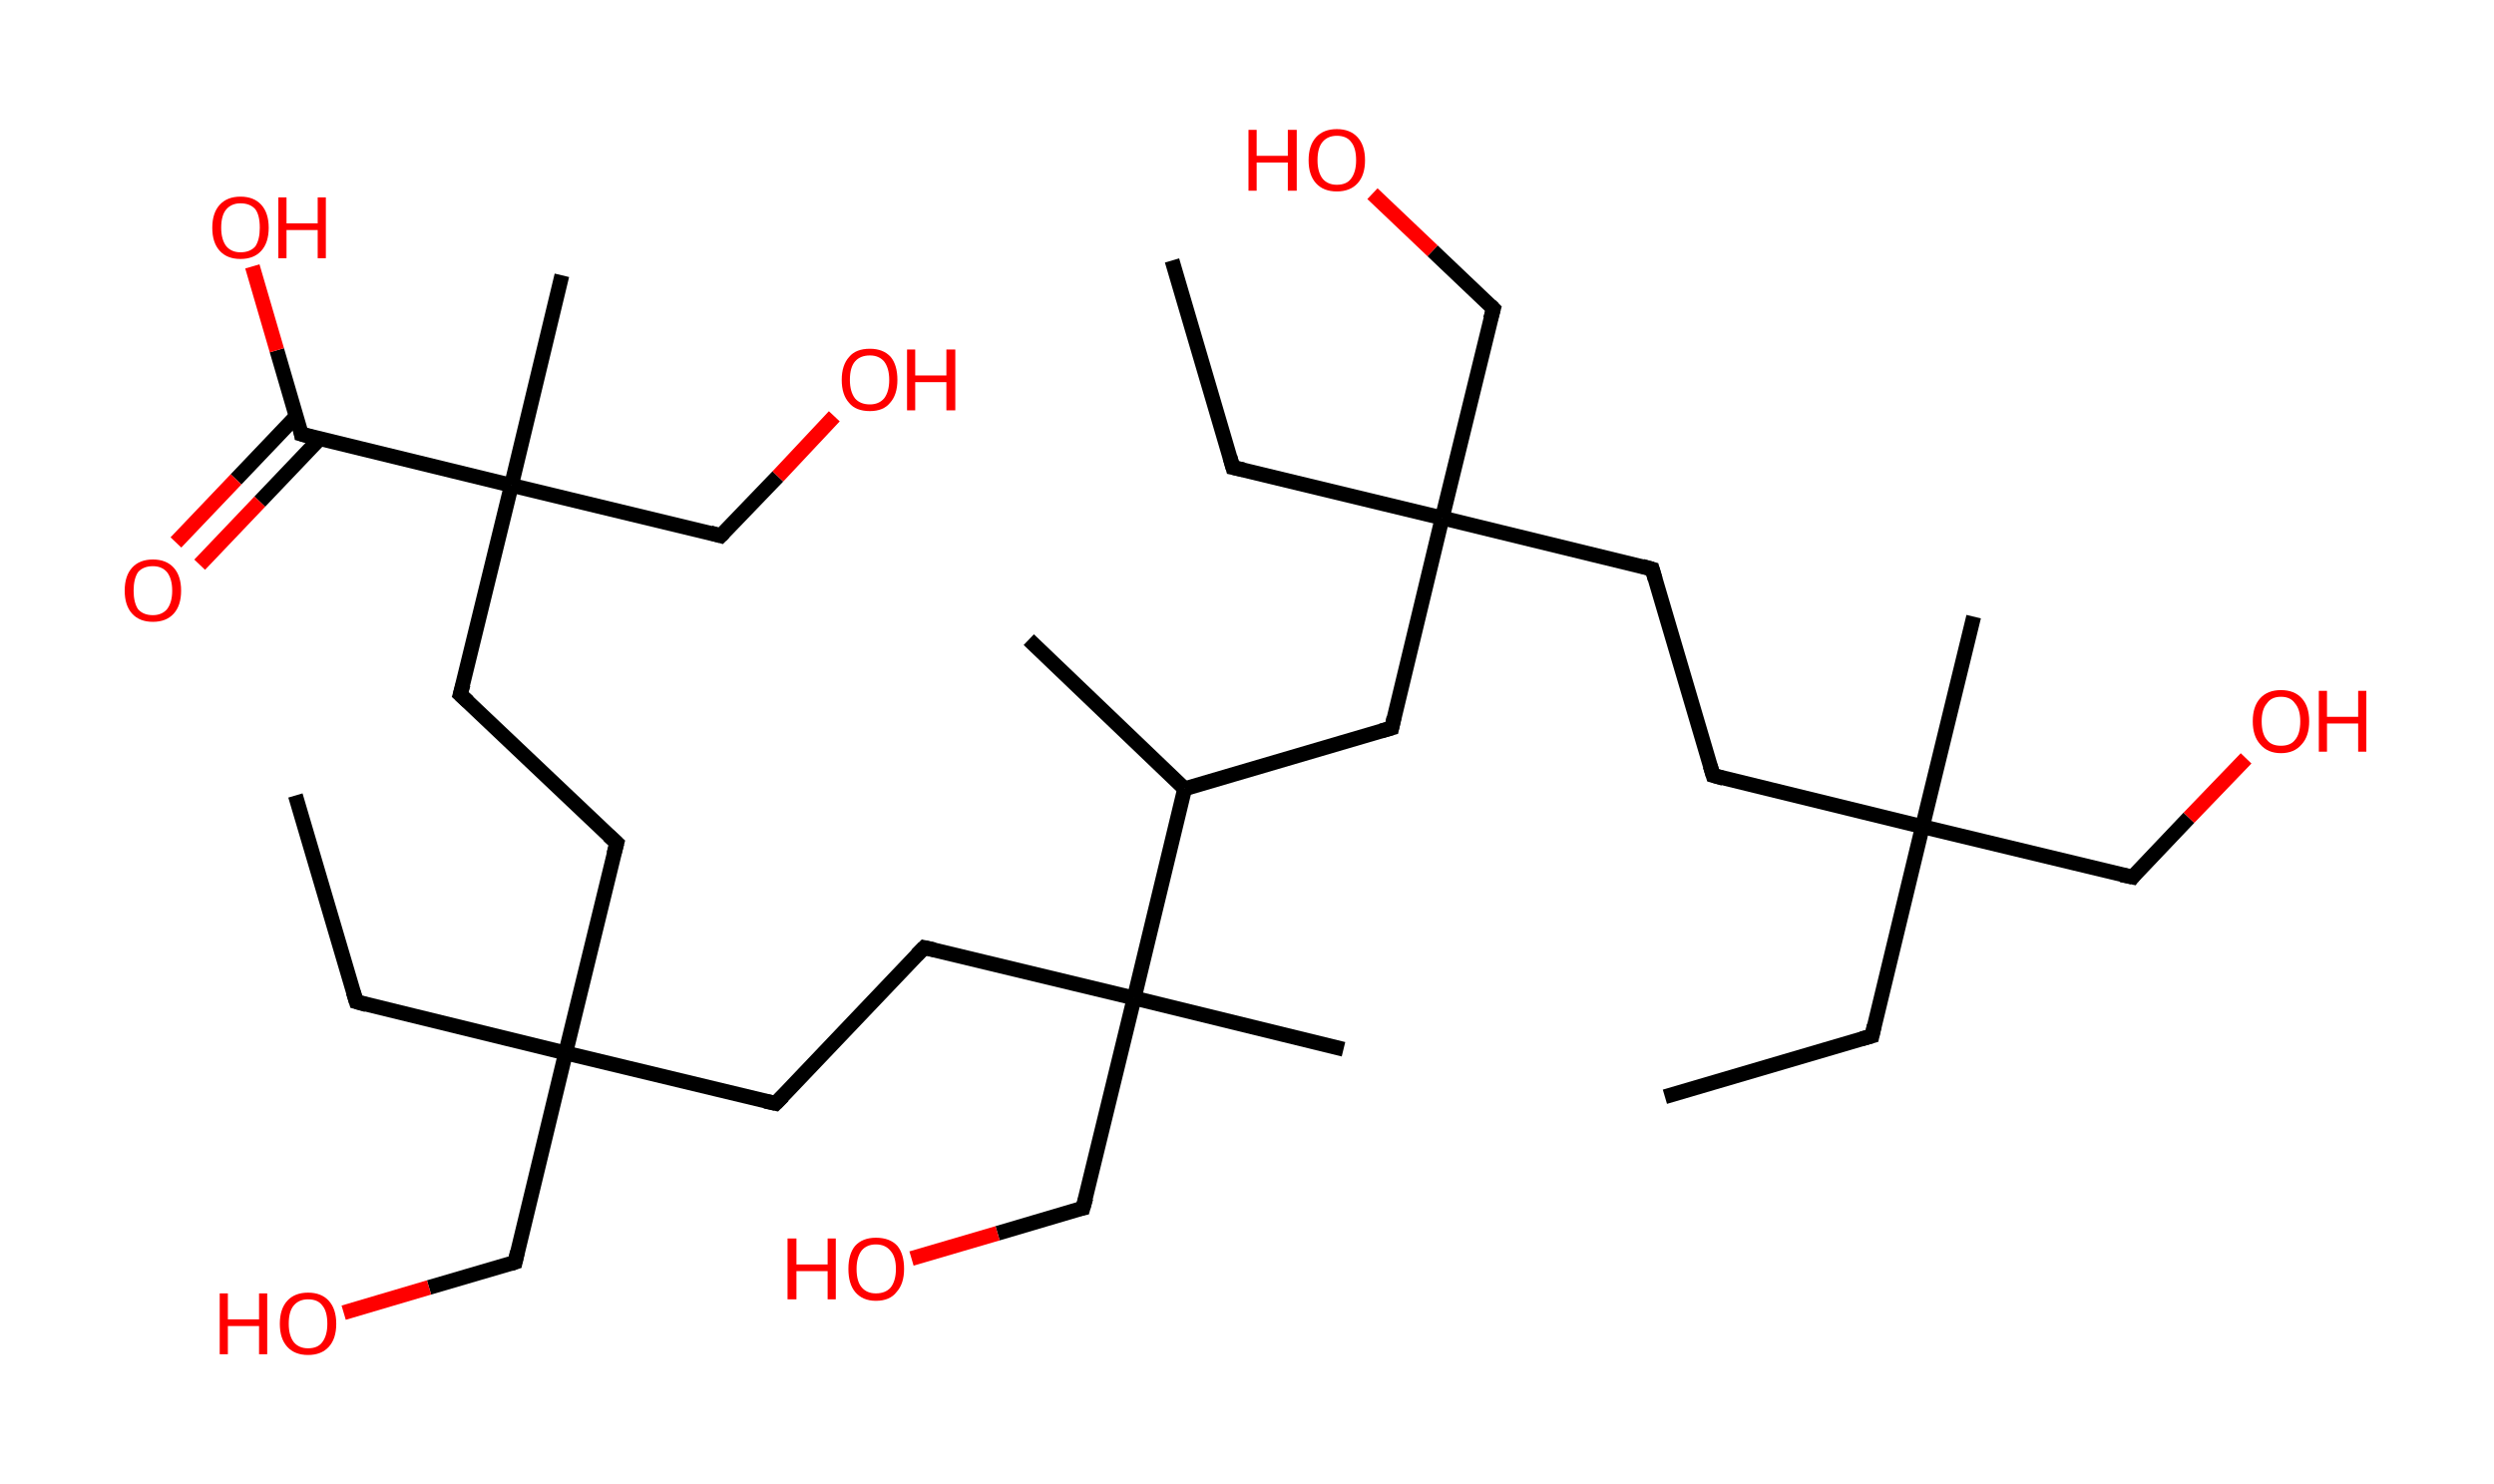<?xml version='1.0' encoding='ASCII' standalone='yes'?>
<svg xmlns="http://www.w3.org/2000/svg" xmlns:rdkit="http://www.rdkit.org/xml" xmlns:xlink="http://www.w3.org/1999/xlink" version="1.1" baseProfile="full" xml:space="preserve" width="336px" height="200px" viewBox="0 0 336 200">
<!-- END OF HEADER -->
<rect style="opacity:1.0;fill:#FFFFFF;stroke:none" width="336.0" height="200.0" x="0.0" y="0.0"> </rect>
<path class="bond-0 atom-0 atom-1" d="M 224.3,147.8 L 252.2,139.6" style="fill:none;fill-rule:evenodd;stroke:#000000;stroke-width:2.0px;stroke-linecap:butt;stroke-linejoin:miter;stroke-opacity:1"/>
<path class="bond-1 atom-1 atom-2" d="M 252.2,139.6 L 259.0,111.4" style="fill:none;fill-rule:evenodd;stroke:#000000;stroke-width:2.0px;stroke-linecap:butt;stroke-linejoin:miter;stroke-opacity:1"/>
<path class="bond-2 atom-2 atom-3" d="M 259.0,111.4 L 265.9,83.1" style="fill:none;fill-rule:evenodd;stroke:#000000;stroke-width:2.0px;stroke-linecap:butt;stroke-linejoin:miter;stroke-opacity:1"/>
<path class="bond-3 atom-2 atom-4" d="M 259.0,111.4 L 287.3,118.2" style="fill:none;fill-rule:evenodd;stroke:#000000;stroke-width:2.0px;stroke-linecap:butt;stroke-linejoin:miter;stroke-opacity:1"/>
<path class="bond-4 atom-4 atom-5" d="M 287.3,118.2 L 294.9,110.2" style="fill:none;fill-rule:evenodd;stroke:#000000;stroke-width:2.0px;stroke-linecap:butt;stroke-linejoin:miter;stroke-opacity:1"/>
<path class="bond-4 atom-4 atom-5" d="M 294.9,110.2 L 302.6,102.2" style="fill:none;fill-rule:evenodd;stroke:#FF0000;stroke-width:2.0px;stroke-linecap:butt;stroke-linejoin:miter;stroke-opacity:1"/>
<path class="bond-5 atom-2 atom-6" d="M 259.0,111.4 L 230.8,104.5" style="fill:none;fill-rule:evenodd;stroke:#000000;stroke-width:2.0px;stroke-linecap:butt;stroke-linejoin:miter;stroke-opacity:1"/>
<path class="bond-6 atom-6 atom-7" d="M 230.8,104.5 L 222.6,76.7" style="fill:none;fill-rule:evenodd;stroke:#000000;stroke-width:2.0px;stroke-linecap:butt;stroke-linejoin:miter;stroke-opacity:1"/>
<path class="bond-7 atom-7 atom-8" d="M 222.6,76.7 L 194.3,69.8" style="fill:none;fill-rule:evenodd;stroke:#000000;stroke-width:2.0px;stroke-linecap:butt;stroke-linejoin:miter;stroke-opacity:1"/>
<path class="bond-8 atom-8 atom-9" d="M 194.3,69.8 L 166.1,63.0" style="fill:none;fill-rule:evenodd;stroke:#000000;stroke-width:2.0px;stroke-linecap:butt;stroke-linejoin:miter;stroke-opacity:1"/>
<path class="bond-9 atom-9 atom-10" d="M 166.1,63.0 L 157.9,35.1" style="fill:none;fill-rule:evenodd;stroke:#000000;stroke-width:2.0px;stroke-linecap:butt;stroke-linejoin:miter;stroke-opacity:1"/>
<path class="bond-10 atom-8 atom-11" d="M 194.3,69.8 L 201.2,41.6" style="fill:none;fill-rule:evenodd;stroke:#000000;stroke-width:2.0px;stroke-linecap:butt;stroke-linejoin:miter;stroke-opacity:1"/>
<path class="bond-11 atom-11 atom-12" d="M 201.2,41.6 L 193.0,33.8" style="fill:none;fill-rule:evenodd;stroke:#000000;stroke-width:2.0px;stroke-linecap:butt;stroke-linejoin:miter;stroke-opacity:1"/>
<path class="bond-11 atom-11 atom-12" d="M 193.0,33.8 L 184.9,26.1" style="fill:none;fill-rule:evenodd;stroke:#FF0000;stroke-width:2.0px;stroke-linecap:butt;stroke-linejoin:miter;stroke-opacity:1"/>
<path class="bond-12 atom-8 atom-13" d="M 194.3,69.8 L 187.5,98.1" style="fill:none;fill-rule:evenodd;stroke:#000000;stroke-width:2.0px;stroke-linecap:butt;stroke-linejoin:miter;stroke-opacity:1"/>
<path class="bond-13 atom-13 atom-14" d="M 187.5,98.1 L 159.6,106.3" style="fill:none;fill-rule:evenodd;stroke:#000000;stroke-width:2.0px;stroke-linecap:butt;stroke-linejoin:miter;stroke-opacity:1"/>
<path class="bond-14 atom-14 atom-15" d="M 159.6,106.3 L 138.6,86.2" style="fill:none;fill-rule:evenodd;stroke:#000000;stroke-width:2.0px;stroke-linecap:butt;stroke-linejoin:miter;stroke-opacity:1"/>
<path class="bond-15 atom-14 atom-16" d="M 159.6,106.3 L 152.8,134.5" style="fill:none;fill-rule:evenodd;stroke:#000000;stroke-width:2.0px;stroke-linecap:butt;stroke-linejoin:miter;stroke-opacity:1"/>
<path class="bond-16 atom-16 atom-17" d="M 152.8,134.5 L 181.0,141.4" style="fill:none;fill-rule:evenodd;stroke:#000000;stroke-width:2.0px;stroke-linecap:butt;stroke-linejoin:miter;stroke-opacity:1"/>
<path class="bond-17 atom-16 atom-18" d="M 152.8,134.5 L 145.9,162.8" style="fill:none;fill-rule:evenodd;stroke:#000000;stroke-width:2.0px;stroke-linecap:butt;stroke-linejoin:miter;stroke-opacity:1"/>
<path class="bond-18 atom-18 atom-19" d="M 145.9,162.8 L 134.4,166.2" style="fill:none;fill-rule:evenodd;stroke:#000000;stroke-width:2.0px;stroke-linecap:butt;stroke-linejoin:miter;stroke-opacity:1"/>
<path class="bond-18 atom-18 atom-19" d="M 134.4,166.2 L 122.8,169.6" style="fill:none;fill-rule:evenodd;stroke:#FF0000;stroke-width:2.0px;stroke-linecap:butt;stroke-linejoin:miter;stroke-opacity:1"/>
<path class="bond-19 atom-16 atom-20" d="M 152.8,134.5 L 124.5,127.7" style="fill:none;fill-rule:evenodd;stroke:#000000;stroke-width:2.0px;stroke-linecap:butt;stroke-linejoin:miter;stroke-opacity:1"/>
<path class="bond-20 atom-20 atom-21" d="M 124.5,127.7 L 104.5,148.7" style="fill:none;fill-rule:evenodd;stroke:#000000;stroke-width:2.0px;stroke-linecap:butt;stroke-linejoin:miter;stroke-opacity:1"/>
<path class="bond-21 atom-21 atom-22" d="M 104.5,148.7 L 76.2,141.9" style="fill:none;fill-rule:evenodd;stroke:#000000;stroke-width:2.0px;stroke-linecap:butt;stroke-linejoin:miter;stroke-opacity:1"/>
<path class="bond-22 atom-22 atom-23" d="M 76.2,141.9 L 48.0,135.0" style="fill:none;fill-rule:evenodd;stroke:#000000;stroke-width:2.0px;stroke-linecap:butt;stroke-linejoin:miter;stroke-opacity:1"/>
<path class="bond-23 atom-23 atom-24" d="M 48.0,135.0 L 39.8,107.2" style="fill:none;fill-rule:evenodd;stroke:#000000;stroke-width:2.0px;stroke-linecap:butt;stroke-linejoin:miter;stroke-opacity:1"/>
<path class="bond-24 atom-22 atom-25" d="M 76.2,141.9 L 69.4,170.1" style="fill:none;fill-rule:evenodd;stroke:#000000;stroke-width:2.0px;stroke-linecap:butt;stroke-linejoin:miter;stroke-opacity:1"/>
<path class="bond-25 atom-25 atom-26" d="M 69.4,170.1 L 57.8,173.5" style="fill:none;fill-rule:evenodd;stroke:#000000;stroke-width:2.0px;stroke-linecap:butt;stroke-linejoin:miter;stroke-opacity:1"/>
<path class="bond-25 atom-25 atom-26" d="M 57.8,173.5 L 46.3,176.9" style="fill:none;fill-rule:evenodd;stroke:#FF0000;stroke-width:2.0px;stroke-linecap:butt;stroke-linejoin:miter;stroke-opacity:1"/>
<path class="bond-26 atom-22 atom-27" d="M 76.2,141.9 L 83.1,113.6" style="fill:none;fill-rule:evenodd;stroke:#000000;stroke-width:2.0px;stroke-linecap:butt;stroke-linejoin:miter;stroke-opacity:1"/>
<path class="bond-27 atom-27 atom-28" d="M 83.1,113.6 L 62.0,93.6" style="fill:none;fill-rule:evenodd;stroke:#000000;stroke-width:2.0px;stroke-linecap:butt;stroke-linejoin:miter;stroke-opacity:1"/>
<path class="bond-28 atom-28 atom-29" d="M 62.0,93.6 L 68.9,65.4" style="fill:none;fill-rule:evenodd;stroke:#000000;stroke-width:2.0px;stroke-linecap:butt;stroke-linejoin:miter;stroke-opacity:1"/>
<path class="bond-29 atom-29 atom-30" d="M 68.9,65.4 L 75.7,37.1" style="fill:none;fill-rule:evenodd;stroke:#000000;stroke-width:2.0px;stroke-linecap:butt;stroke-linejoin:miter;stroke-opacity:1"/>
<path class="bond-30 atom-29 atom-31" d="M 68.9,65.4 L 97.1,72.2" style="fill:none;fill-rule:evenodd;stroke:#000000;stroke-width:2.0px;stroke-linecap:butt;stroke-linejoin:miter;stroke-opacity:1"/>
<path class="bond-31 atom-31 atom-32" d="M 97.1,72.2 L 104.8,64.2" style="fill:none;fill-rule:evenodd;stroke:#000000;stroke-width:2.0px;stroke-linecap:butt;stroke-linejoin:miter;stroke-opacity:1"/>
<path class="bond-31 atom-31 atom-32" d="M 104.8,64.2 L 112.4,56.1" style="fill:none;fill-rule:evenodd;stroke:#FF0000;stroke-width:2.0px;stroke-linecap:butt;stroke-linejoin:miter;stroke-opacity:1"/>
<path class="bond-32 atom-29 atom-33" d="M 68.9,65.4 L 40.6,58.5" style="fill:none;fill-rule:evenodd;stroke:#000000;stroke-width:2.0px;stroke-linecap:butt;stroke-linejoin:miter;stroke-opacity:1"/>
<path class="bond-33 atom-33 atom-34" d="M 39.9,56.1 L 31.8,64.6" style="fill:none;fill-rule:evenodd;stroke:#000000;stroke-width:2.0px;stroke-linecap:butt;stroke-linejoin:miter;stroke-opacity:1"/>
<path class="bond-33 atom-33 atom-34" d="M 31.8,64.6 L 23.7,73.1" style="fill:none;fill-rule:evenodd;stroke:#FF0000;stroke-width:2.0px;stroke-linecap:butt;stroke-linejoin:miter;stroke-opacity:1"/>
<path class="bond-33 atom-33 atom-34" d="M 43.1,59.1 L 35.0,67.6" style="fill:none;fill-rule:evenodd;stroke:#000000;stroke-width:2.0px;stroke-linecap:butt;stroke-linejoin:miter;stroke-opacity:1"/>
<path class="bond-33 atom-33 atom-34" d="M 35.0,67.6 L 26.9,76.1" style="fill:none;fill-rule:evenodd;stroke:#FF0000;stroke-width:2.0px;stroke-linecap:butt;stroke-linejoin:miter;stroke-opacity:1"/>
<path class="bond-34 atom-33 atom-35" d="M 40.6,58.5 L 37.3,47.2" style="fill:none;fill-rule:evenodd;stroke:#000000;stroke-width:2.0px;stroke-linecap:butt;stroke-linejoin:miter;stroke-opacity:1"/>
<path class="bond-34 atom-33 atom-35" d="M 37.3,47.2 L 34.0,35.9" style="fill:none;fill-rule:evenodd;stroke:#FF0000;stroke-width:2.0px;stroke-linecap:butt;stroke-linejoin:miter;stroke-opacity:1"/>
<path d="M 250.8,140.0 L 252.2,139.6 L 252.5,138.2" style="fill:none;stroke:#000000;stroke-width:2.0px;stroke-linecap:butt;stroke-linejoin:miter;stroke-opacity:1;"/>
<path d="M 285.8,117.9 L 287.3,118.2 L 287.6,117.8" style="fill:none;stroke:#000000;stroke-width:2.0px;stroke-linecap:butt;stroke-linejoin:miter;stroke-opacity:1;"/>
<path d="M 232.2,104.9 L 230.8,104.5 L 230.4,103.2" style="fill:none;stroke:#000000;stroke-width:2.0px;stroke-linecap:butt;stroke-linejoin:miter;stroke-opacity:1;"/>
<path d="M 223.0,78.1 L 222.6,76.7 L 221.2,76.3" style="fill:none;stroke:#000000;stroke-width:2.0px;stroke-linecap:butt;stroke-linejoin:miter;stroke-opacity:1;"/>
<path d="M 167.5,63.3 L 166.1,63.0 L 165.7,61.6" style="fill:none;stroke:#000000;stroke-width:2.0px;stroke-linecap:butt;stroke-linejoin:miter;stroke-opacity:1;"/>
<path d="M 200.8,43.0 L 201.2,41.6 L 200.8,41.2" style="fill:none;stroke:#000000;stroke-width:2.0px;stroke-linecap:butt;stroke-linejoin:miter;stroke-opacity:1;"/>
<path d="M 187.8,96.7 L 187.5,98.1 L 186.1,98.5" style="fill:none;stroke:#000000;stroke-width:2.0px;stroke-linecap:butt;stroke-linejoin:miter;stroke-opacity:1;"/>
<path d="M 146.3,161.4 L 145.9,162.8 L 145.4,162.9" style="fill:none;stroke:#000000;stroke-width:2.0px;stroke-linecap:butt;stroke-linejoin:miter;stroke-opacity:1;"/>
<path d="M 125.9,128.0 L 124.5,127.7 L 123.5,128.7" style="fill:none;stroke:#000000;stroke-width:2.0px;stroke-linecap:butt;stroke-linejoin:miter;stroke-opacity:1;"/>
<path d="M 105.5,147.7 L 104.5,148.7 L 103.1,148.4" style="fill:none;stroke:#000000;stroke-width:2.0px;stroke-linecap:butt;stroke-linejoin:miter;stroke-opacity:1;"/>
<path d="M 49.4,135.4 L 48.0,135.0 L 47.6,133.7" style="fill:none;stroke:#000000;stroke-width:2.0px;stroke-linecap:butt;stroke-linejoin:miter;stroke-opacity:1;"/>
<path d="M 69.7,168.7 L 69.4,170.1 L 68.8,170.3" style="fill:none;stroke:#000000;stroke-width:2.0px;stroke-linecap:butt;stroke-linejoin:miter;stroke-opacity:1;"/>
<path d="M 82.7,115.1 L 83.1,113.6 L 82.0,112.6" style="fill:none;stroke:#000000;stroke-width:2.0px;stroke-linecap:butt;stroke-linejoin:miter;stroke-opacity:1;"/>
<path d="M 63.1,94.6 L 62.0,93.6 L 62.4,92.2" style="fill:none;stroke:#000000;stroke-width:2.0px;stroke-linecap:butt;stroke-linejoin:miter;stroke-opacity:1;"/>
<path d="M 95.7,71.8 L 97.1,72.2 L 97.5,71.8" style="fill:none;stroke:#000000;stroke-width:2.0px;stroke-linecap:butt;stroke-linejoin:miter;stroke-opacity:1;"/>
<path d="M 42.0,58.9 L 40.6,58.5 L 40.5,57.9" style="fill:none;stroke:#000000;stroke-width:2.0px;stroke-linecap:butt;stroke-linejoin:miter;stroke-opacity:1;"/>
<path class="atom-5" d="M 303.5 97.2 Q 303.5 95.2, 304.5 94.1 Q 305.5 93.0, 307.3 93.0 Q 309.1 93.0, 310.1 94.1 Q 311.1 95.2, 311.1 97.2 Q 311.1 99.2, 310.1 100.3 Q 309.1 101.5, 307.3 101.5 Q 305.5 101.5, 304.5 100.3 Q 303.5 99.2, 303.5 97.2 M 307.3 100.5 Q 308.6 100.5, 309.2 99.7 Q 309.9 98.9, 309.9 97.2 Q 309.9 95.6, 309.2 94.8 Q 308.6 93.9, 307.3 93.9 Q 306.0 93.9, 305.4 94.8 Q 304.7 95.6, 304.7 97.2 Q 304.7 98.9, 305.4 99.7 Q 306.0 100.5, 307.3 100.5 " fill="#FF0000"/>
<path class="atom-5" d="M 312.4 93.1 L 313.5 93.1 L 313.5 96.6 L 317.7 96.6 L 317.7 93.1 L 318.8 93.1 L 318.8 101.3 L 317.7 101.3 L 317.7 97.5 L 313.5 97.5 L 313.5 101.3 L 312.4 101.3 L 312.4 93.1 " fill="#FF0000"/>
<path class="atom-12" d="M 168.2 17.5 L 169.3 17.5 L 169.3 21.0 L 173.5 21.0 L 173.5 17.5 L 174.7 17.5 L 174.7 25.7 L 173.5 25.7 L 173.5 21.9 L 169.3 21.9 L 169.3 25.7 L 168.2 25.7 L 168.2 17.5 " fill="#FF0000"/>
<path class="atom-12" d="M 176.3 21.6 Q 176.3 19.6, 177.3 18.5 Q 178.3 17.4, 180.1 17.4 Q 181.9 17.4, 182.9 18.5 Q 183.9 19.6, 183.9 21.6 Q 183.9 23.6, 182.9 24.7 Q 181.9 25.8, 180.1 25.8 Q 178.3 25.8, 177.3 24.7 Q 176.3 23.6, 176.3 21.6 M 180.1 24.9 Q 181.4 24.9, 182.0 24.1 Q 182.7 23.2, 182.7 21.6 Q 182.7 19.9, 182.0 19.1 Q 181.4 18.3, 180.1 18.3 Q 178.9 18.3, 178.2 19.1 Q 177.5 19.9, 177.5 21.6 Q 177.5 23.2, 178.2 24.1 Q 178.9 24.9, 180.1 24.9 " fill="#FF0000"/>
<path class="atom-19" d="M 106.1 166.9 L 107.3 166.9 L 107.3 170.4 L 111.5 170.4 L 111.5 166.9 L 112.6 166.9 L 112.6 175.1 L 111.5 175.1 L 111.5 171.3 L 107.3 171.3 L 107.3 175.1 L 106.1 175.1 L 106.1 166.9 " fill="#FF0000"/>
<path class="atom-19" d="M 114.3 171.0 Q 114.3 169.0, 115.2 167.9 Q 116.2 166.8, 118.0 166.8 Q 119.9 166.8, 120.9 167.9 Q 121.8 169.0, 121.8 171.0 Q 121.8 173.0, 120.8 174.1 Q 119.9 175.3, 118.0 175.3 Q 116.2 175.3, 115.2 174.1 Q 114.3 173.0, 114.3 171.0 M 118.0 174.3 Q 119.3 174.3, 120.0 173.5 Q 120.7 172.6, 120.7 171.0 Q 120.7 169.4, 120.0 168.6 Q 119.3 167.7, 118.0 167.7 Q 116.8 167.7, 116.1 168.5 Q 115.4 169.4, 115.4 171.0 Q 115.4 172.7, 116.1 173.5 Q 116.8 174.3, 118.0 174.3 " fill="#FF0000"/>
<path class="atom-26" d="M 29.6 174.3 L 30.7 174.3 L 30.7 177.8 L 34.9 177.8 L 34.9 174.3 L 36.0 174.3 L 36.0 182.5 L 34.9 182.5 L 34.9 178.7 L 30.7 178.7 L 30.7 182.5 L 29.6 182.5 L 29.6 174.3 " fill="#FF0000"/>
<path class="atom-26" d="M 37.7 178.4 Q 37.7 176.4, 38.7 175.3 Q 39.7 174.2, 41.5 174.2 Q 43.3 174.2, 44.3 175.3 Q 45.3 176.4, 45.3 178.4 Q 45.3 180.4, 44.3 181.5 Q 43.3 182.6, 41.5 182.6 Q 39.7 182.6, 38.7 181.5 Q 37.7 180.4, 37.7 178.4 M 41.5 181.7 Q 42.8 181.7, 43.4 180.9 Q 44.1 180.0, 44.1 178.4 Q 44.1 176.7, 43.4 175.9 Q 42.8 175.1, 41.5 175.1 Q 40.3 175.1, 39.6 175.9 Q 38.9 176.7, 38.9 178.4 Q 38.9 180.0, 39.6 180.9 Q 40.3 181.7, 41.5 181.7 " fill="#FF0000"/>
<path class="atom-32" d="M 113.4 51.2 Q 113.4 49.2, 114.4 48.1 Q 115.3 47.0, 117.2 47.0 Q 119.0 47.0, 120.0 48.1 Q 120.9 49.2, 120.9 51.2 Q 120.9 53.2, 119.9 54.3 Q 119.0 55.4, 117.2 55.4 Q 115.3 55.4, 114.4 54.3 Q 113.4 53.2, 113.4 51.2 M 117.2 54.5 Q 118.4 54.5, 119.1 53.7 Q 119.8 52.8, 119.8 51.2 Q 119.8 49.6, 119.1 48.7 Q 118.4 47.9, 117.2 47.9 Q 115.9 47.9, 115.2 48.7 Q 114.5 49.5, 114.5 51.2 Q 114.5 52.8, 115.2 53.7 Q 115.9 54.5, 117.2 54.5 " fill="#FF0000"/>
<path class="atom-32" d="M 122.2 47.1 L 123.3 47.1 L 123.3 50.6 L 127.5 50.6 L 127.5 47.1 L 128.7 47.1 L 128.7 55.3 L 127.5 55.3 L 127.5 51.5 L 123.3 51.5 L 123.3 55.3 L 122.2 55.3 L 122.2 47.1 " fill="#FF0000"/>
<path class="atom-34" d="M 16.8 79.6 Q 16.8 77.6, 17.8 76.5 Q 18.8 75.4, 20.6 75.4 Q 22.4 75.4, 23.4 76.5 Q 24.4 77.6, 24.4 79.6 Q 24.4 81.6, 23.4 82.7 Q 22.4 83.8, 20.6 83.8 Q 18.8 83.8, 17.8 82.7 Q 16.8 81.6, 16.8 79.6 M 20.6 82.9 Q 21.8 82.9, 22.5 82.1 Q 23.2 81.2, 23.2 79.6 Q 23.2 78.0, 22.5 77.1 Q 21.8 76.3, 20.6 76.3 Q 19.3 76.3, 18.6 77.1 Q 18.0 78.0, 18.0 79.6 Q 18.0 81.2, 18.6 82.1 Q 19.3 82.9, 20.6 82.9 " fill="#FF0000"/>
<path class="atom-35" d="M 28.6 30.7 Q 28.6 28.7, 29.6 27.6 Q 30.6 26.5, 32.4 26.5 Q 34.2 26.5, 35.2 27.6 Q 36.2 28.7, 36.2 30.7 Q 36.2 32.7, 35.2 33.8 Q 34.2 34.9, 32.4 34.9 Q 30.6 34.9, 29.6 33.8 Q 28.6 32.7, 28.6 30.7 M 32.4 34.0 Q 33.7 34.0, 34.4 33.2 Q 35.0 32.3, 35.0 30.7 Q 35.0 29.0, 34.4 28.2 Q 33.7 27.4, 32.4 27.4 Q 31.2 27.4, 30.5 28.2 Q 29.8 29.0, 29.8 30.7 Q 29.8 32.3, 30.5 33.2 Q 31.2 34.0, 32.4 34.0 " fill="#FF0000"/>
<path class="atom-35" d="M 37.5 26.6 L 38.6 26.6 L 38.6 30.1 L 42.8 30.1 L 42.8 26.6 L 43.9 26.6 L 43.9 34.8 L 42.8 34.8 L 42.8 31.0 L 38.6 31.0 L 38.6 34.8 L 37.5 34.8 L 37.5 26.6 " fill="#FF0000"/>
</svg>
